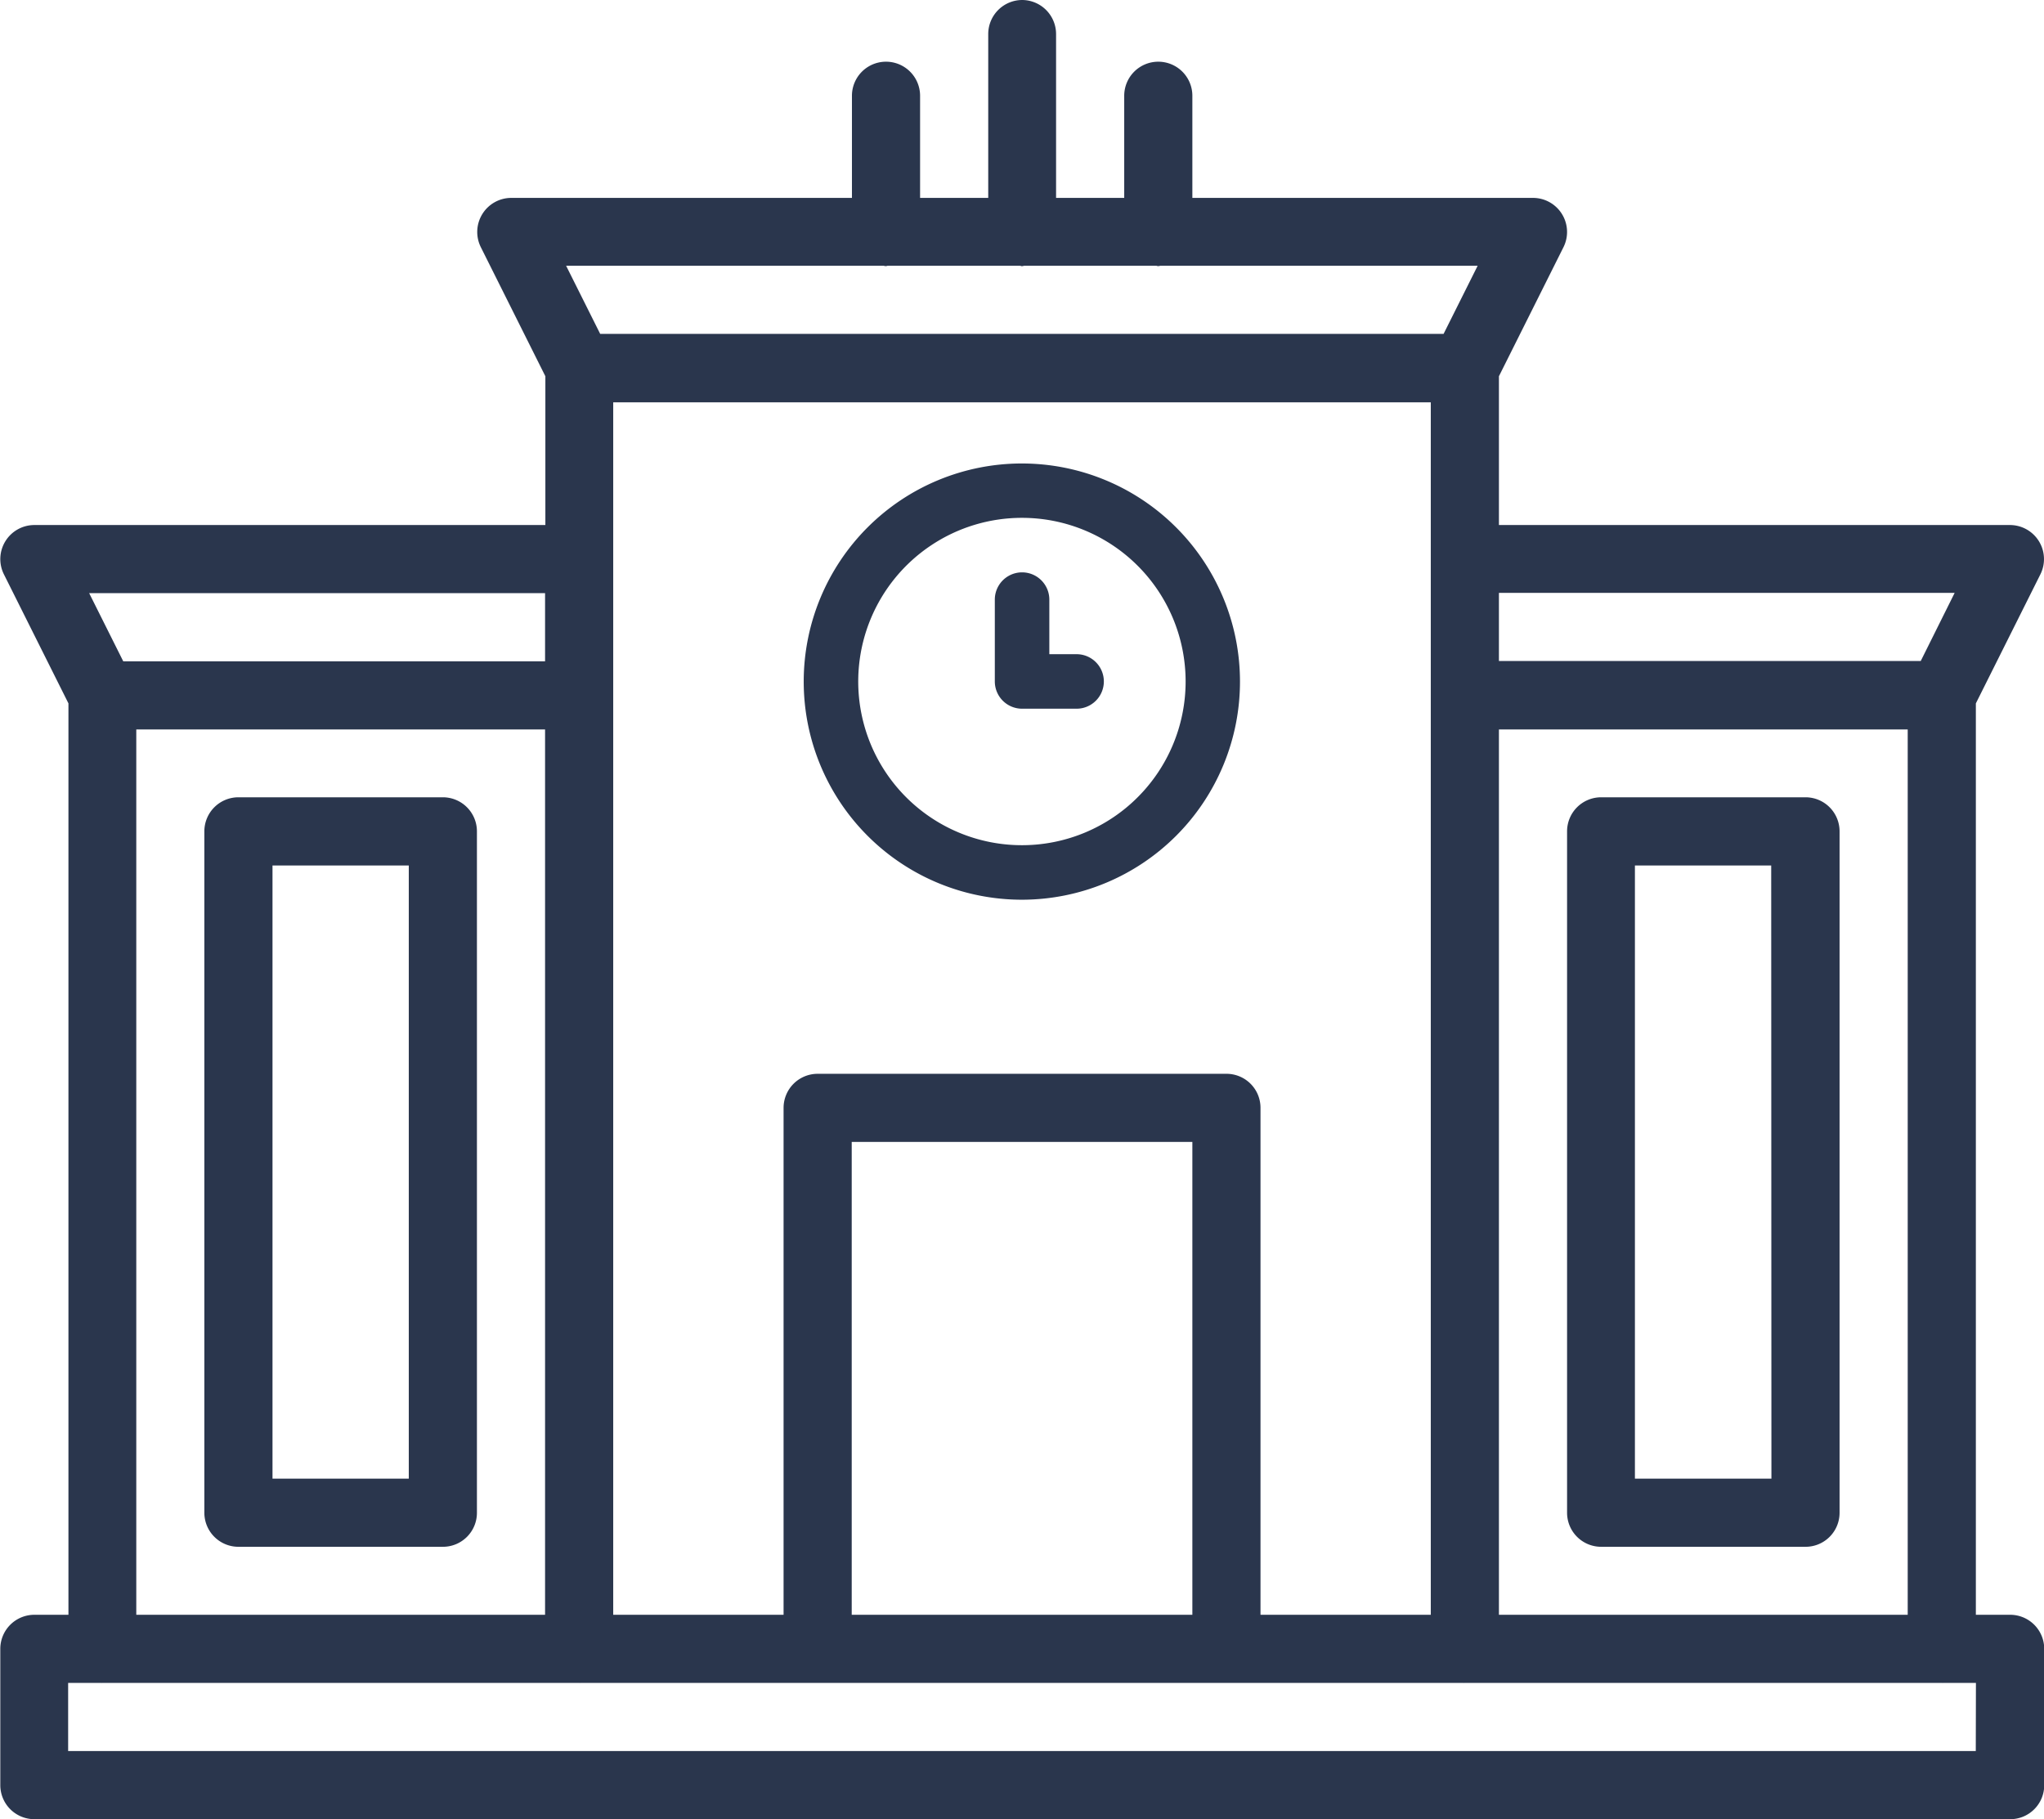 <svg xmlns="http://www.w3.org/2000/svg" width="27.296" height="24.296" viewBox="0 0 27.296 24.296"><defs><style>.a{fill:#2a364d;}</style></defs><g transform="translate(-449.167 -436.599)"><path class="a" d="M476.007,458.165h-.454V445.993l.862-1.724a.455.455,0,0,0-.407-.658h-6.824v-1.987l.862-1.724a.455.455,0,0,0-.407-.658H465.09v-1.364a.455.455,0,0,0-.455-.455h0a.455.455,0,0,0-.455.455v1.364h-.91v-2.184a.455.455,0,0,0-.451-.459h0a.455.455,0,0,0-.455.455v2.188h-.91v-1.364a.455.455,0,0,0-.91,0v1.364h-4.549a.455.455,0,0,0-.407.658l.862,1.724v1.987h-6.824a.455.455,0,0,0-.407.658l.862,1.724v12.172h-.455a.455.455,0,0,0-.455.455v1.82a.455.455,0,0,0,.455.455h26.385a.454.454,0,0,0,.455-.455v-1.82A.455.455,0,0,0,476.007,458.165Zm-10.917,0h-4.549V451.85h4.549Zm.455-7.225h-5.459a.455.455,0,0,0-.455.455v6.77h-2.275V441.972h10.918v16.193H466v-6.77A.454.454,0,0,0,465.545,450.94Zm3.639,7.225V446.341h5.459v11.824Zm6.086-13.648-.453.91h-5.633v-.91Zm-14.3-4.369a.065.065,0,0,0,.05,0h1.765c.011,0,.02.006.03.006a.272.272,0,0,0,.03-.006h1.765a.065.065,0,0,0,.05,0H468.9l-.455.91H457.182l-.455-.91Zm-4.524,4.373v.91h-5.633l-.455-.91Zm-5.459,1.82h5.459v11.824h-5.459Zm24.565,13.644H450.077v-.91h.435a.145.145,0,0,0,.02,0H456.9a.145.145,0,0,0,.02,0h11.788a.144.144,0,0,0,.02,0H475.1a.145.145,0,0,0,.02,0h.434Z"/><path class="a" d="M462.816,448.615A2.913,2.913,0,1,0,459.9,445.7,2.913,2.913,0,0,0,462.816,448.615Zm0-5.1A2.185,2.185,0,0,1,465,445.7h0a2.186,2.186,0,1,1-2.185-2.185Z"/><path class="a" d="M462.816,446.064h.728a.364.364,0,0,0,0-.728h-.364v-.729a.364.364,0,1,0-.728,0V445.7h0A.364.364,0,0,0,462.816,446.064Z"/><path class="a" d="M455.081,447.247h-2.73a.455.455,0,0,0-.455.455v9.1a.455.455,0,0,0,.455.455h2.73a.454.454,0,0,0,.455-.455v-9.1A.455.455,0,0,0,455.081,447.247Zm-.455,9.1h-1.82v-8.189h1.82Z"/><path class="a" d="M473.278,447.247h-2.729a.455.455,0,0,0-.455.455v9.1a.455.455,0,0,0,.455.455h2.729a.454.454,0,0,0,.455-.455v-9.1A.455.455,0,0,0,473.278,447.247Zm-.455,9.1H471v-8.189h1.82Z"/></g></svg>